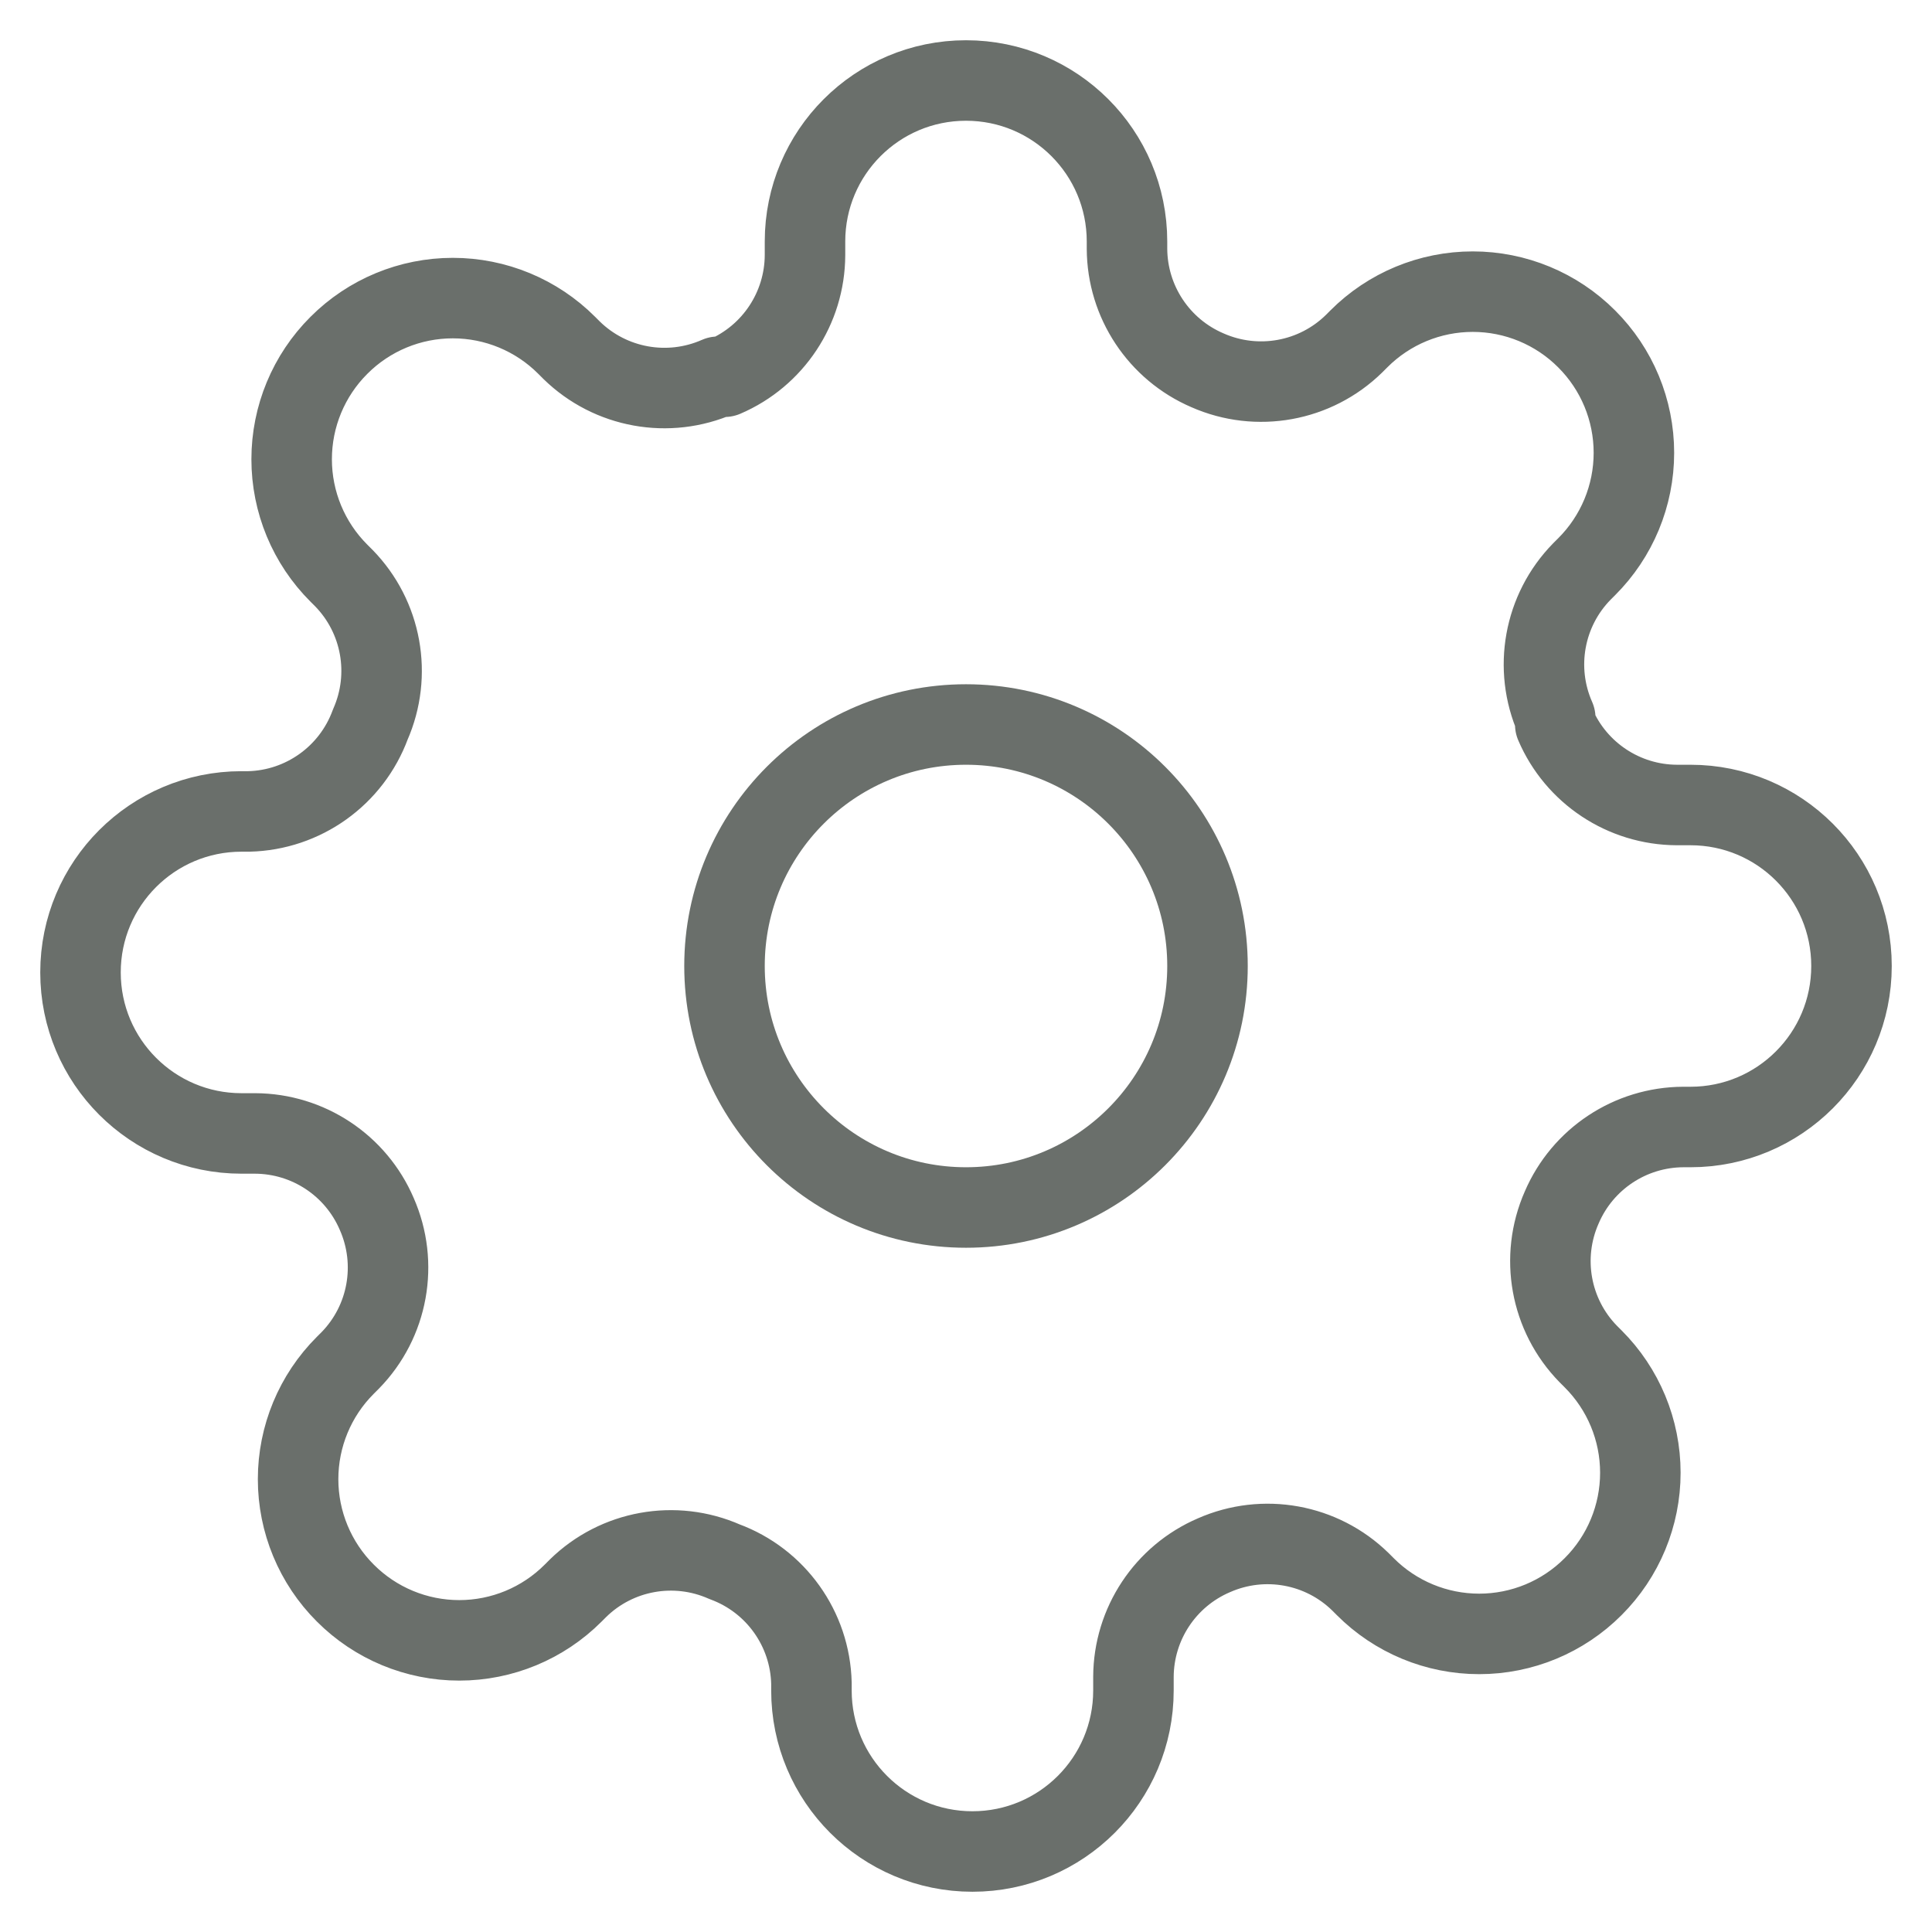 <?xml version="1.0" encoding="UTF-8"?>
<svg width="24px" height="24px" viewBox="0 0 24 24" version="1.1" xmlns="http://www.w3.org/2000/svg" xmlns:xlink="http://www.w3.org/1999/xlink">
    <title>settings (6)</title>
    <g id="Teams" stroke="none" stroke-width="1" fill="none" fill-rule="evenodd" stroke-linecap="round" stroke-linejoin="round">
        <g id="Teams:Admin_picker_header" transform="translate(-548, -237)" stroke="#6A6F6B">
            <g id="settings-(6)" transform="translate(549, 238)">
                <circle id="Oval" cx="11" cy="11" r="3"></circle>
                <path d="M18.4,14 C18.128,14.617 18.258,15.338 18.73,15.82 L18.79,15.88 C19.166,16.255 19.377,16.764 19.377,17.295 C19.377,17.826 19.166,18.335 18.79,18.71 C18.415,19.086 17.906,19.297 17.375,19.297 C16.844,19.297 16.335,19.086 15.96,18.71 L15.9,18.65 C15.418,18.178 14.697,18.048 14.08,18.32 C13.476,18.579 13.083,19.172 13.08,19.83 L13.08,20 C13.08,21.105 12.185,22 11.08,22 C9.975,22 9.08,21.105 9.08,20 L9.08,19.91 C9.064,19.233 8.636,18.634 8,18.4 C7.383,18.128 6.662,18.258 6.18,18.73 L6.12,18.79 C5.745,19.166 5.236,19.377 4.705,19.377 C4.174,19.377 3.665,19.166 3.29,18.79 C2.914,18.415 2.703,17.906 2.703,17.375 C2.703,16.844 2.914,16.335 3.29,15.96 L3.35,15.9 C3.822,15.418 3.952,14.697 3.68,14.08 C3.421,13.476 2.828,13.083 2.17,13.08 L2,13.08 C0.895,13.08 0,12.185 0,11.08 C0,9.975 0.895,9.08 2,9.08 L2.09,9.08 C2.767,9.064 3.366,8.636 3.6,8 C3.872,7.383 3.742,6.662 3.27,6.18 L3.21,6.12 C2.834,5.745 2.623,5.236 2.623,4.705 C2.623,4.174 2.834,3.665 3.21,3.29 C3.585,2.914 4.094,2.703 4.625,2.703 C5.156,2.703 5.665,2.914 6.04,3.29 L6.1,3.35 C6.582,3.822 7.303,3.952 7.92,3.68 L8,3.68 C8.604,3.421 8.997,2.828 9,2.17 L9,2 C9,0.895 9.895,0 11,0 C12.105,0 13,0.895 13,2 L13,2.09 C13.003,2.748 13.396,3.341 14,3.6 C14.617,3.872 15.338,3.742 15.82,3.27 L15.88,3.21 C16.255,2.834 16.764,2.623 17.295,2.623 C17.826,2.623 18.335,2.834 18.71,3.21 C19.086,3.585 19.297,4.094 19.297,4.625 C19.297,5.156 19.086,5.665 18.71,6.04 L18.65,6.1 C18.178,6.582 18.048,7.303 18.32,7.92 L18.32,8 C18.579,8.604 19.172,8.997 19.83,9 L20,9 C21.105,9 22,9.895 22,11 C22,12.105 21.105,13 20,13 L19.91,13 C19.252,13.003 18.659,13.396 18.4,14 Z" id="Path"></path>
            </g>
        </g>
    </g>
</svg>
